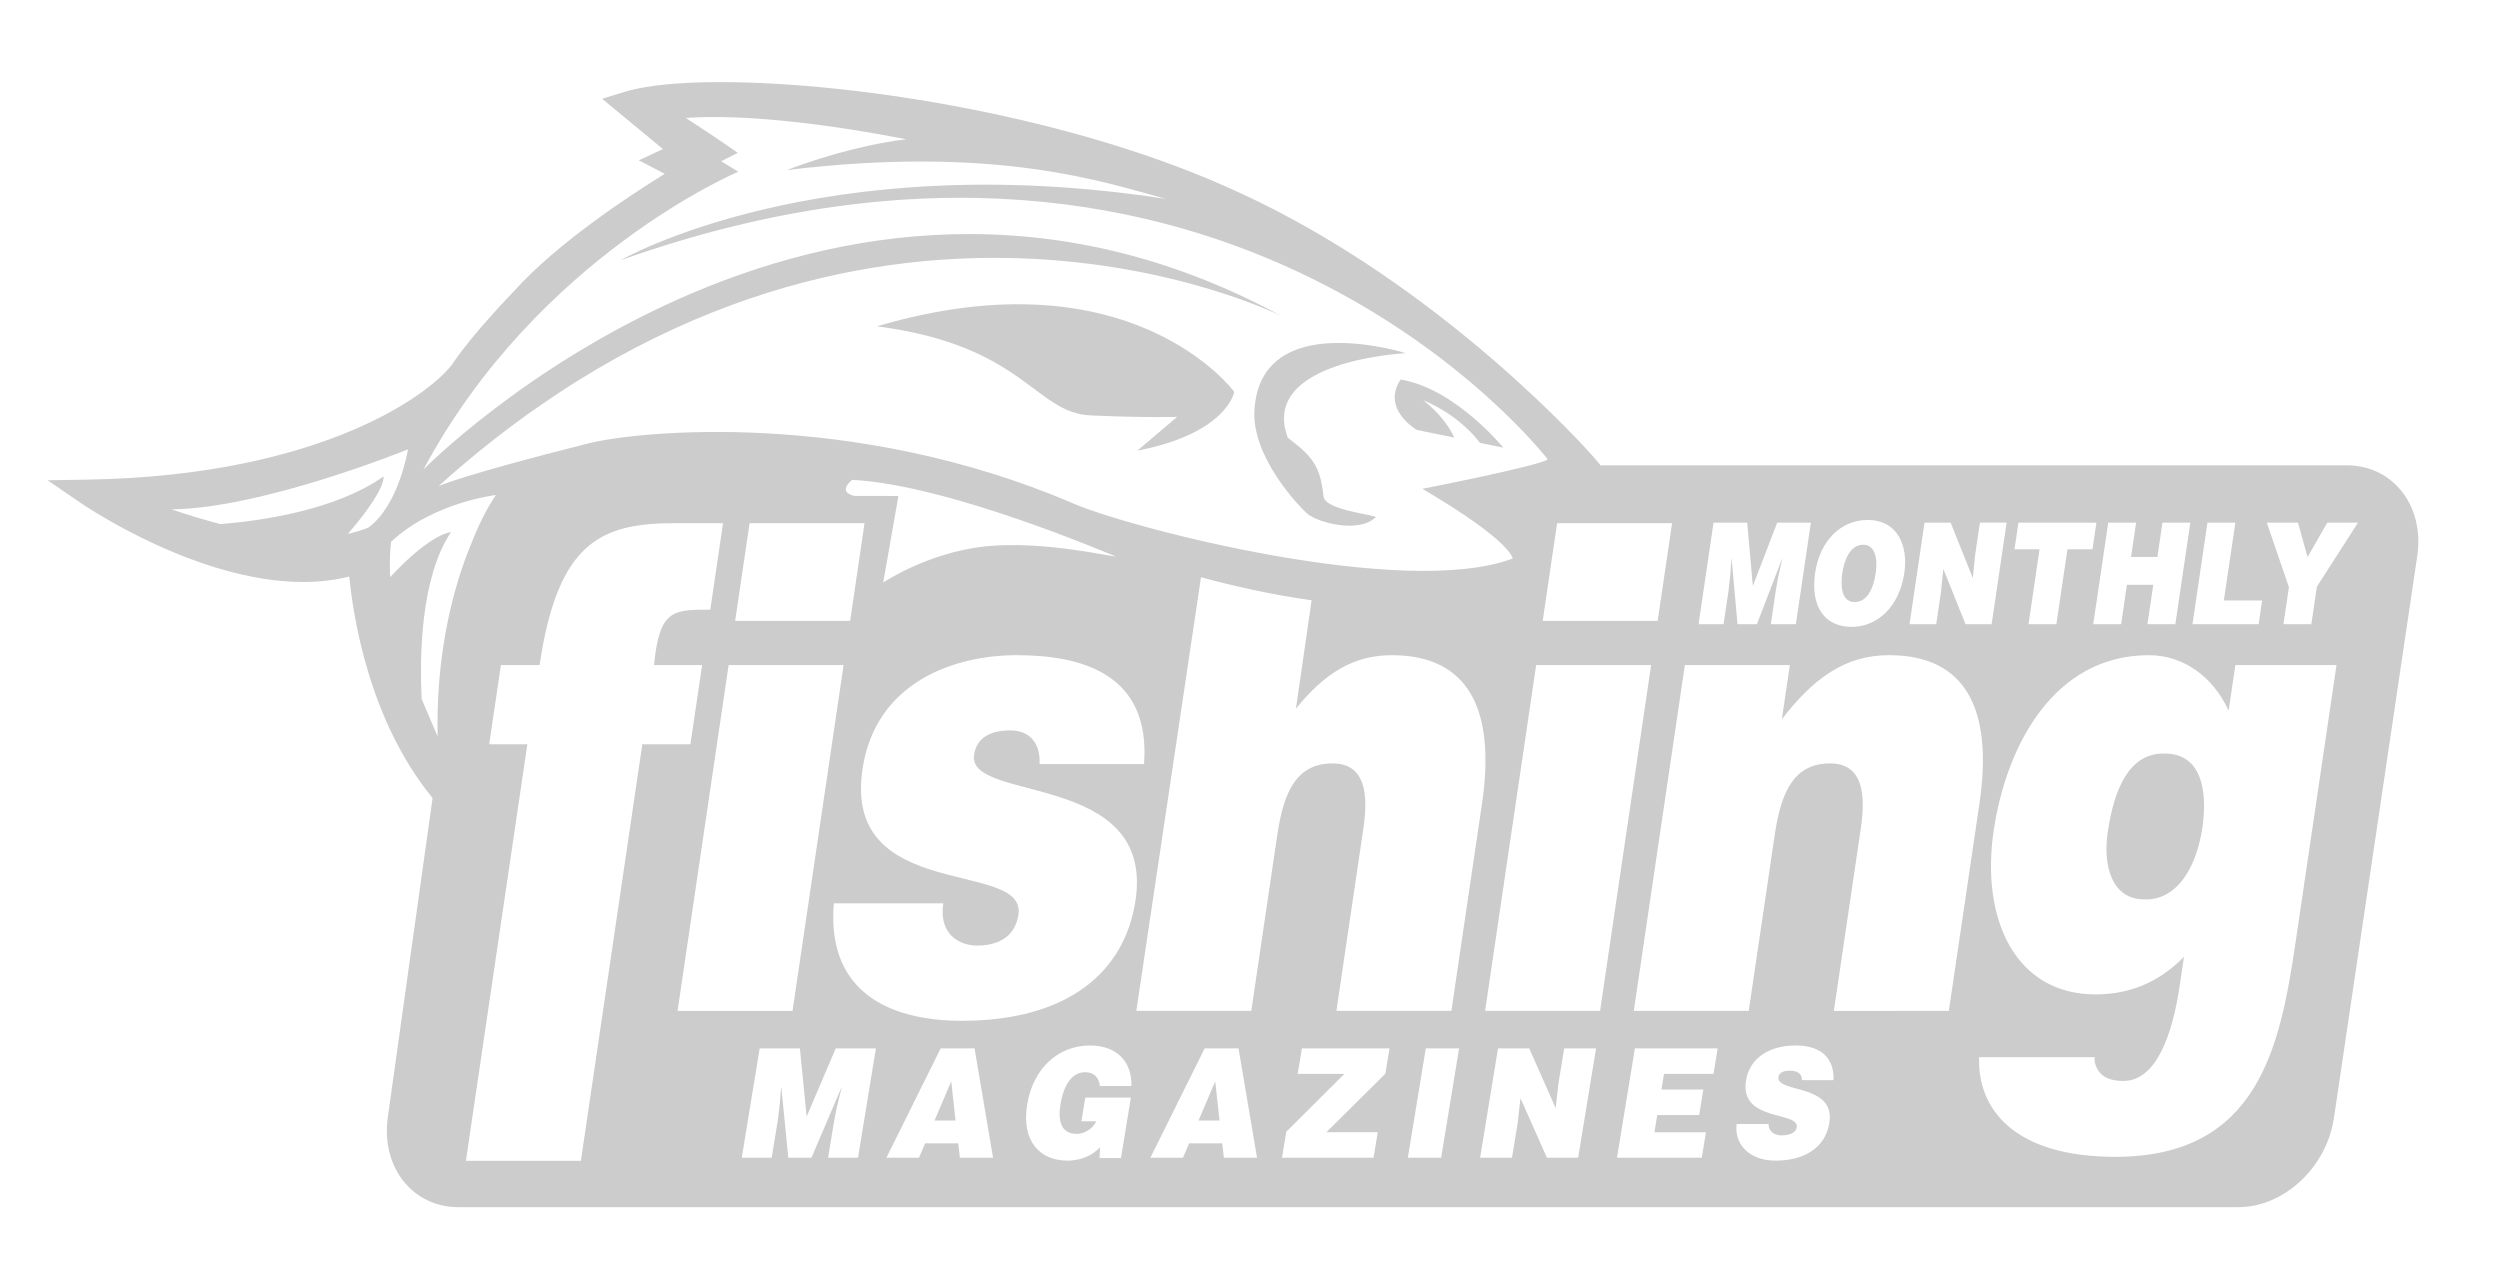 <?xml version="1.0" encoding="UTF-8" standalone="no"?>
<!-- Generator: Adobe Illustrator 15.1.0, SVG Export Plug-In  -->

<svg
   xmlns:dc="http://purl.org/dc/elements/1.1/"
   xmlns:cc="http://creativecommons.org/ns#"
   xmlns:rdf="http://www.w3.org/1999/02/22-rdf-syntax-ns#"
   xmlns:svg="http://www.w3.org/2000/svg"
   xmlns="http://www.w3.org/2000/svg"
   xmlns:sodipodi="http://sodipodi.sourceforge.net/DTD/sodipodi-0.dtd"
   xmlns:inkscape="http://www.inkscape.org/namespaces/inkscape"
   version="1.1"
   x="0px"
   y="0px"
   width="561px"
   height="288px"
   viewBox="-10.691 -18.423 561 288"
   overflow="visible"
   enable-background="new -10.691 -18.423 561 288"
   xml:space="preserve"
   id="svg2"
   inkscape:version="0.48.4 r9939"
   sodipodi:docname="fm_new_logo.svg"><sodipodi:namedview
     pagecolor="#ffffff"
     bordercolor="#666666"
     borderopacity="1"
     objecttolerance="10"
     gridtolerance="10"
     guidetolerance="10"
     inkscape:pageopacity="0"
     inkscape:pageshadow="2"
     inkscape:window-width="1317"
     inkscape:window-height="729"
     id="namedview22"
     showgrid="false"
     inkscape:zoom="1.2613636"
     inkscape:cx="280.5"
     inkscape:cy="144"
     inkscape:window-x="49"
     inkscape:window-y="18"
     inkscape:window-maximized="0"
     inkscape:current-layer="svg2" /><defs
     id="defs4" /><path
     fill="#ccc"
     d="M475.057,150.668c-7.791-0.148-11.283,7.554-12.773,17.623c-1.135,7.7,1.016,14.956,7.943,15.105  c7.875,0.445,12.049-7.7,13.277-15.994C484.77,158.813,483.247,150.668,475.057,150.668z"
     id="path6" /><path
     fill="#ccc"
     d="M405.497,116.675c2.705,0,4.178-2.785,4.732-6.55c0.461-3.102-0.113-6.394-2.887-6.299  c-2.836,0-4.186,3.419-4.615,6.299C402.297,113.036,402.5,116.675,405.497,116.675z"
     id="path8" /><polygon
     fill="#ccc"
     points="258.256,233.024 262.973,233.024 262.006,224.228 "
     id="polygon10" /><polygon
     fill="#ccc"
     points="199.016,233.024 203.732,233.024 202.77,224.228 "
     id="polygon12" /><path
     fill="#ccc"
     d="M515.94,85.994H348.328l0.113-0.096l-1.891-2.167c-0.328-0.375-33.336-37.867-78.908-58.825  C231.002,7.795,181.428,0,150.875,0c-8.932,0-16.148,0.7-20.869,2.024l-5.584,1.721l13.654,11.278l-5.426,2.528l5.15,2.679  l0.676,0.348c-8.234,5.098-24.117,15.587-33.633,26.128c-0.742,0.765-9.469,9.803-13.781,16.214  c-4.424,6.538-28.998,25.397-82.096,26.286L0,89.355l7.396,5.07c1.059,0.726,26.166,17.75,49.943,17.75  c3.658,0,7.123-0.413,10.35-1.227c0.863,8.98,4.426,32.305,18.691,49.708l-10.049,71.646c-1.564,11.141,5.525,20.164,15.834,20.164  h399.407c10.305,0,19.93-9.023,21.492-20.164l18.703-126.147C533.331,95.02,526.245,85.994,515.94,85.994z M484.663,98.857h6.26  l-2.586,17.47h8.592l-0.783,5.318h-14.846L484.663,98.857z M468.653,98.857l-1.139,7.69h5.914l1.133-7.69h6.26l-3.367,22.788h-6.258  l1.307-8.831h-5.91l-1.305,8.831h-6.258l3.365-22.788H468.653z M442.247,98.857h17.494l-0.881,5.982h-5.619l-2.482,16.806h-6.256  l2.48-16.806h-5.621L442.247,98.857z M421.172,98.857h5.857l4.975,12.439l0.525-5.192l1.076-7.248h5.99l-3.365,22.788h-5.861  l-4.979-12.406l-0.529,5.191l-1.066,7.215h-5.99L421.172,98.857z M396.637,110.061c1.059-7.152,5.799-11.805,11.738-11.805  c6.812,0,9.154,5.855,8.268,11.869c-1.145,7.755-6.168,12.121-11.814,12.121C398.84,122.246,395.493,117.816,396.637,110.061z   M373.827,98.857h7.553l1.268,14.21l5.461-14.21h7.557l-3.365,22.788h-5.615l1.023-6.962l0.604-3.547l0.928-4.113h-0.053  l-5.631,14.622h-4.35l-1.312-14.622h-0.051l-0.232,3.355l-0.393,3.545l-1.143,7.722h-5.615L373.827,98.857z M364.526,98.984  l-3.239,21.917h-25.799l3.236-21.917H364.526z M154.979,20.117l-3.854-2.367l3.738-1.853c0,0-3.271-2.427-11.658-7.855  c13.803-0.967,33.266,1.616,49.498,4.79c-6.266,0.664-16.865,3.071-26.807,6.907c47.348-5.735,71.67,2.9,85.109,6.479  c-77.848-12.031-122.428,13.754-122.428,13.754C265.059-8.58,336.635,84.668,336.635,84.668c-2.289,1.559-28.141,6.595-28.141,6.595  c20.18,11.872,20.258,15.643,20.258,15.643c-24.266,9.174-86.01-6.839-98.73-12.404c-49.225-21.087-97.436-16.251-108.684-13.425  c-28.086,7.062-33.611,9.575-33.611,9.575c95.053-85.466,189.168-38.141,189.168-38.141C173.229-3.775,84.334,86.937,84.334,86.937  C109.92,39.086,154.979,20.117,154.979,20.117z M181.109,92.862c0,0-4.059-0.577-0.605-3.61  c21.789,1.114,58.098,16.817,59.166,17.176c-0.404,0.242-16.312-3.65-29.424-2.226c-12.764,1.385-22.746,8.091-22.746,8.091  l3.416-19.419L181.109,92.862z M183.312,98.984l-3.234,21.917h-25.801l3.236-21.917H183.312z M71.971,99.974  c-1.42,0.569-2.951,1.043-4.611,1.404c4.732-5.402,8.113-10.53,8.033-12.905c-10.734,7.604-27.48,9.977-36.611,10.711  c-3.432-0.892-7.084-1.987-11.01-3.306c20.486-0.206,53.082-13.465,53.082-13.465S78.891,94.856,71.971,99.974z M87.514,146.845  c-1.141-2.715-2.379-5.529-3.594-8.447c-0.457-9.53-0.232-27.235,6.598-37.424c-2.41,0.376-6.873,2.858-13.66,10.115  c-0.121-2.553-0.078-5.18,0.189-7.899c9.307-8.849,23.541-10.534,23.541-10.534s-0.113,0.164-0.312,0.473  c-2.547,4.013-3.811,6.805-6.25,13.027l-0.002,0.004C90.572,115.419,87.125,129.205,87.514,146.845z M119.66,242.06H93.861  l13.783-93.466h-8.559l2.625-17.771h8.682c4.047-27.397,13.633-31.839,30.129-31.839h11.039l-2.863,19.4  c-8.436,0-11.412,0-12.629,12.439h10.791l-2.625,17.771h-10.789L119.66,242.06z M152.812,130.823h25.799l-11.459,77.6h-25.799  L152.812,130.823z M181.846,241.376h-6.713l1.229-7.5l0.719-3.818l1.107-4.43h-0.062l-6.727,15.748h-5.191l-1.566-15.748h-0.064  l-0.275,3.611l-0.467,3.816l-1.363,8.32h-6.711l4.02-24.543h9.023l1.514,15.305l6.525-15.305h9.023L181.846,241.376z   M204.707,241.376l-0.357-3.24h-7.438l-1.387,3.24h-7.312l12.188-24.543h7.598l4.148,24.543H204.707z M230.977,236.024  c1.52,0,3.633-1.127,4.293-2.83h-3.293l0.871-5.318h10.227l-2.223,13.566h-4.812l0.111-2.42c-1.492,1.568-3.783,3-7.359,3  c-5.824,0-10.383-4.055-8.982-12.613c1.285-7.84,6.725-13.225,14.1-13.225c5.477,0,9.375,3.064,9.305,9.098h-7.09  c-0.209-2.008-1.393-3.1-3.324-3.1c-2.943,0-4.805,2.863-5.514,7.191C226.717,232.851,227.209,236.024,230.977,236.024z   M205.148,210.642c-14.883,0-30.447-5.479-28.729-26.357h24.559c-0.459,3.109,0.186,5.48,1.68,7.107  c1.395,1.482,3.496,2.371,5.977,2.371c3.969,0,8.404-1.482,9.215-6.963c1.836-12.438-39.445-2.516-35.004-32.579  c2.928-19.845,21.023-25.619,34.543-25.619c14.141,0,30.191,3.85,28.641,24.433h-23.443c0.123-2.516-0.48-4.292-1.65-5.625  c-1.164-1.333-2.939-1.926-4.922-1.926c-4.469,0-7.561,1.628-8.129,5.48c-1.596,10.809,40.531,3.553,36.244,32.578  C241.746,199.687,228.963,210.642,205.148,210.642z M263.945,241.376l-0.357-3.24h-7.438l-1.387,3.24h-7.312l12.188-24.543h7.598  l4.148,24.543H263.945z M270.098,208.423h-25.799l14.514-97.311c7.014,1.896,15.533,3.873,24.822,5.17l-3.521,24.316  c6.367-7.85,12.811-11.996,21.494-11.996c17.117,0,23.408,11.996,20.26,33.32l-6.869,46.5h-25.801l6.061-41.021  c1.135-7.702,0.406-14.512-6.912-14.512c-7.939,0-10.943,6.071-12.408,15.995L270.098,208.423z M300.182,222.522l-13.229,13.127  h11.521l-0.939,5.727h-20.543l0.955-5.832l13.049-12.986h-10.479l0.936-5.725h19.662L300.182,222.522z M312.703,241.376h-7.471  l4.021-24.543h7.473L312.703,241.376z M343.445,241.376h-6.996l-5.945-13.363l-0.633,5.59l-1.273,7.773h-7.152l4.02-24.543h6.994  l5.941,13.396l0.633-5.592l1.279-7.805h7.152L343.445,241.376z M322.564,208.423l11.459-77.6h25.797l-11.459,77.6H322.564z   M373.819,222.558h-11.109l-0.576,3.512h9.404l-0.939,5.727h-9.403l-0.631,3.854h11.558l-0.939,5.727h-19.026l4.021-24.543h18.577  L373.819,222.558z M400.752,223.954h-7.09c0.012-0.852-0.316-1.363-0.805-1.67c-0.486-0.307-1.125-0.445-1.855-0.445  c-1.648,0-2.459,0.514-2.605,1.4c-0.604,3.682,12.879,1.398,11.418,10.328c-0.936,5.693-5.787,8.455-12.059,8.455  c-6.012,0-9.316-3.783-8.748-8.217h7.154c0.016,0.887,0.352,1.537,0.914,1.945c0.539,0.408,1.291,0.611,2.02,0.611  c1.869,0,3.209-0.645,3.4-1.807c0.605-3.715-12.916-1.158-11.377-10.533c0.852-5.215,5.463-7.838,11.158-7.838  C398.61,216.185,400.918,219.659,400.752,223.954z M400.825,208.423l6.061-41.021c1.135-7.702,0.402-14.512-6.916-14.512  c-7.934,0-10.941,6.071-12.406,15.995l-5.84,39.539h-25.795l11.461-77.6h23.562l-1.793,12.143  c7.207-9.328,14.275-14.363,24.074-14.363c17.117,0,23.406,11.996,20.258,33.32l-6.867,46.5H400.825z M504.391,193.316  c-3.436,23.251-8.398,47.855-40.395,47.855c-22.951,0-31.008-10.957-30.564-22.361h25.926c-0.131,0.891,0.17,2.223,1.109,3.406  c0.938,1.186,2.691,1.928,5.295,1.928c7.443,0,11.049-10.387,12.689-21.496l0.941-6.367c-4.377,4.441-10.547,8.438-19.852,8.438  c-17.986,0-25.785-16.88-22.855-36.724c2.822-19.106,13.508-39.393,34.84-39.393c7.816,0,14.41,4.886,17.887,12.439l1.51-10.219  h22.697L504.391,193.316z M509.217,113.226l-1.244,8.419h-6.256l1.227-8.293l-4.965-14.495h7l2.146,7.724l4.424-7.724h6.896  L509.217,113.226z"
     id="path14" /><path
     fill="#ccc"
     d="M270.797,73.638c-0.607,10.306,9.672,21.289,11.918,23.239c2.242,1.958,11.648,4.497,15.354,0.696  c-1.979-0.732-11.562-1.691-11.77-4.691c-0.73-6.802-2.547-8.953-8.006-13.067c-6.523-17.438,26.492-18.982,26.492-18.982  S272.158,50.509,270.797,73.638z"
     id="path16" /><path
     fill="#ccc"
     d="M307.215,78.048l8.439,1.732c-1.111-2.375-3.154-5.402-6.965-8.384c0,0,7.547,2.789,12.729,9.565l5.229,1.07  c0,0-10.791-13.283-23.045-15.289C299.205,73.397,307.215,78.048,307.215,78.048z"
     id="path18" /><path
     fill="#ccc"
     d="M186.094,54.803c33.004,4.272,35.381,19.445,47.99,19.997c12.596,0.553,19.385,0.32,19.385,0.32  l-8.943,7.583c20.262-3.928,21.748-13.2,21.748-13.2S243.203,37.958,186.094,54.803z"
     id="path20" /></svg>
